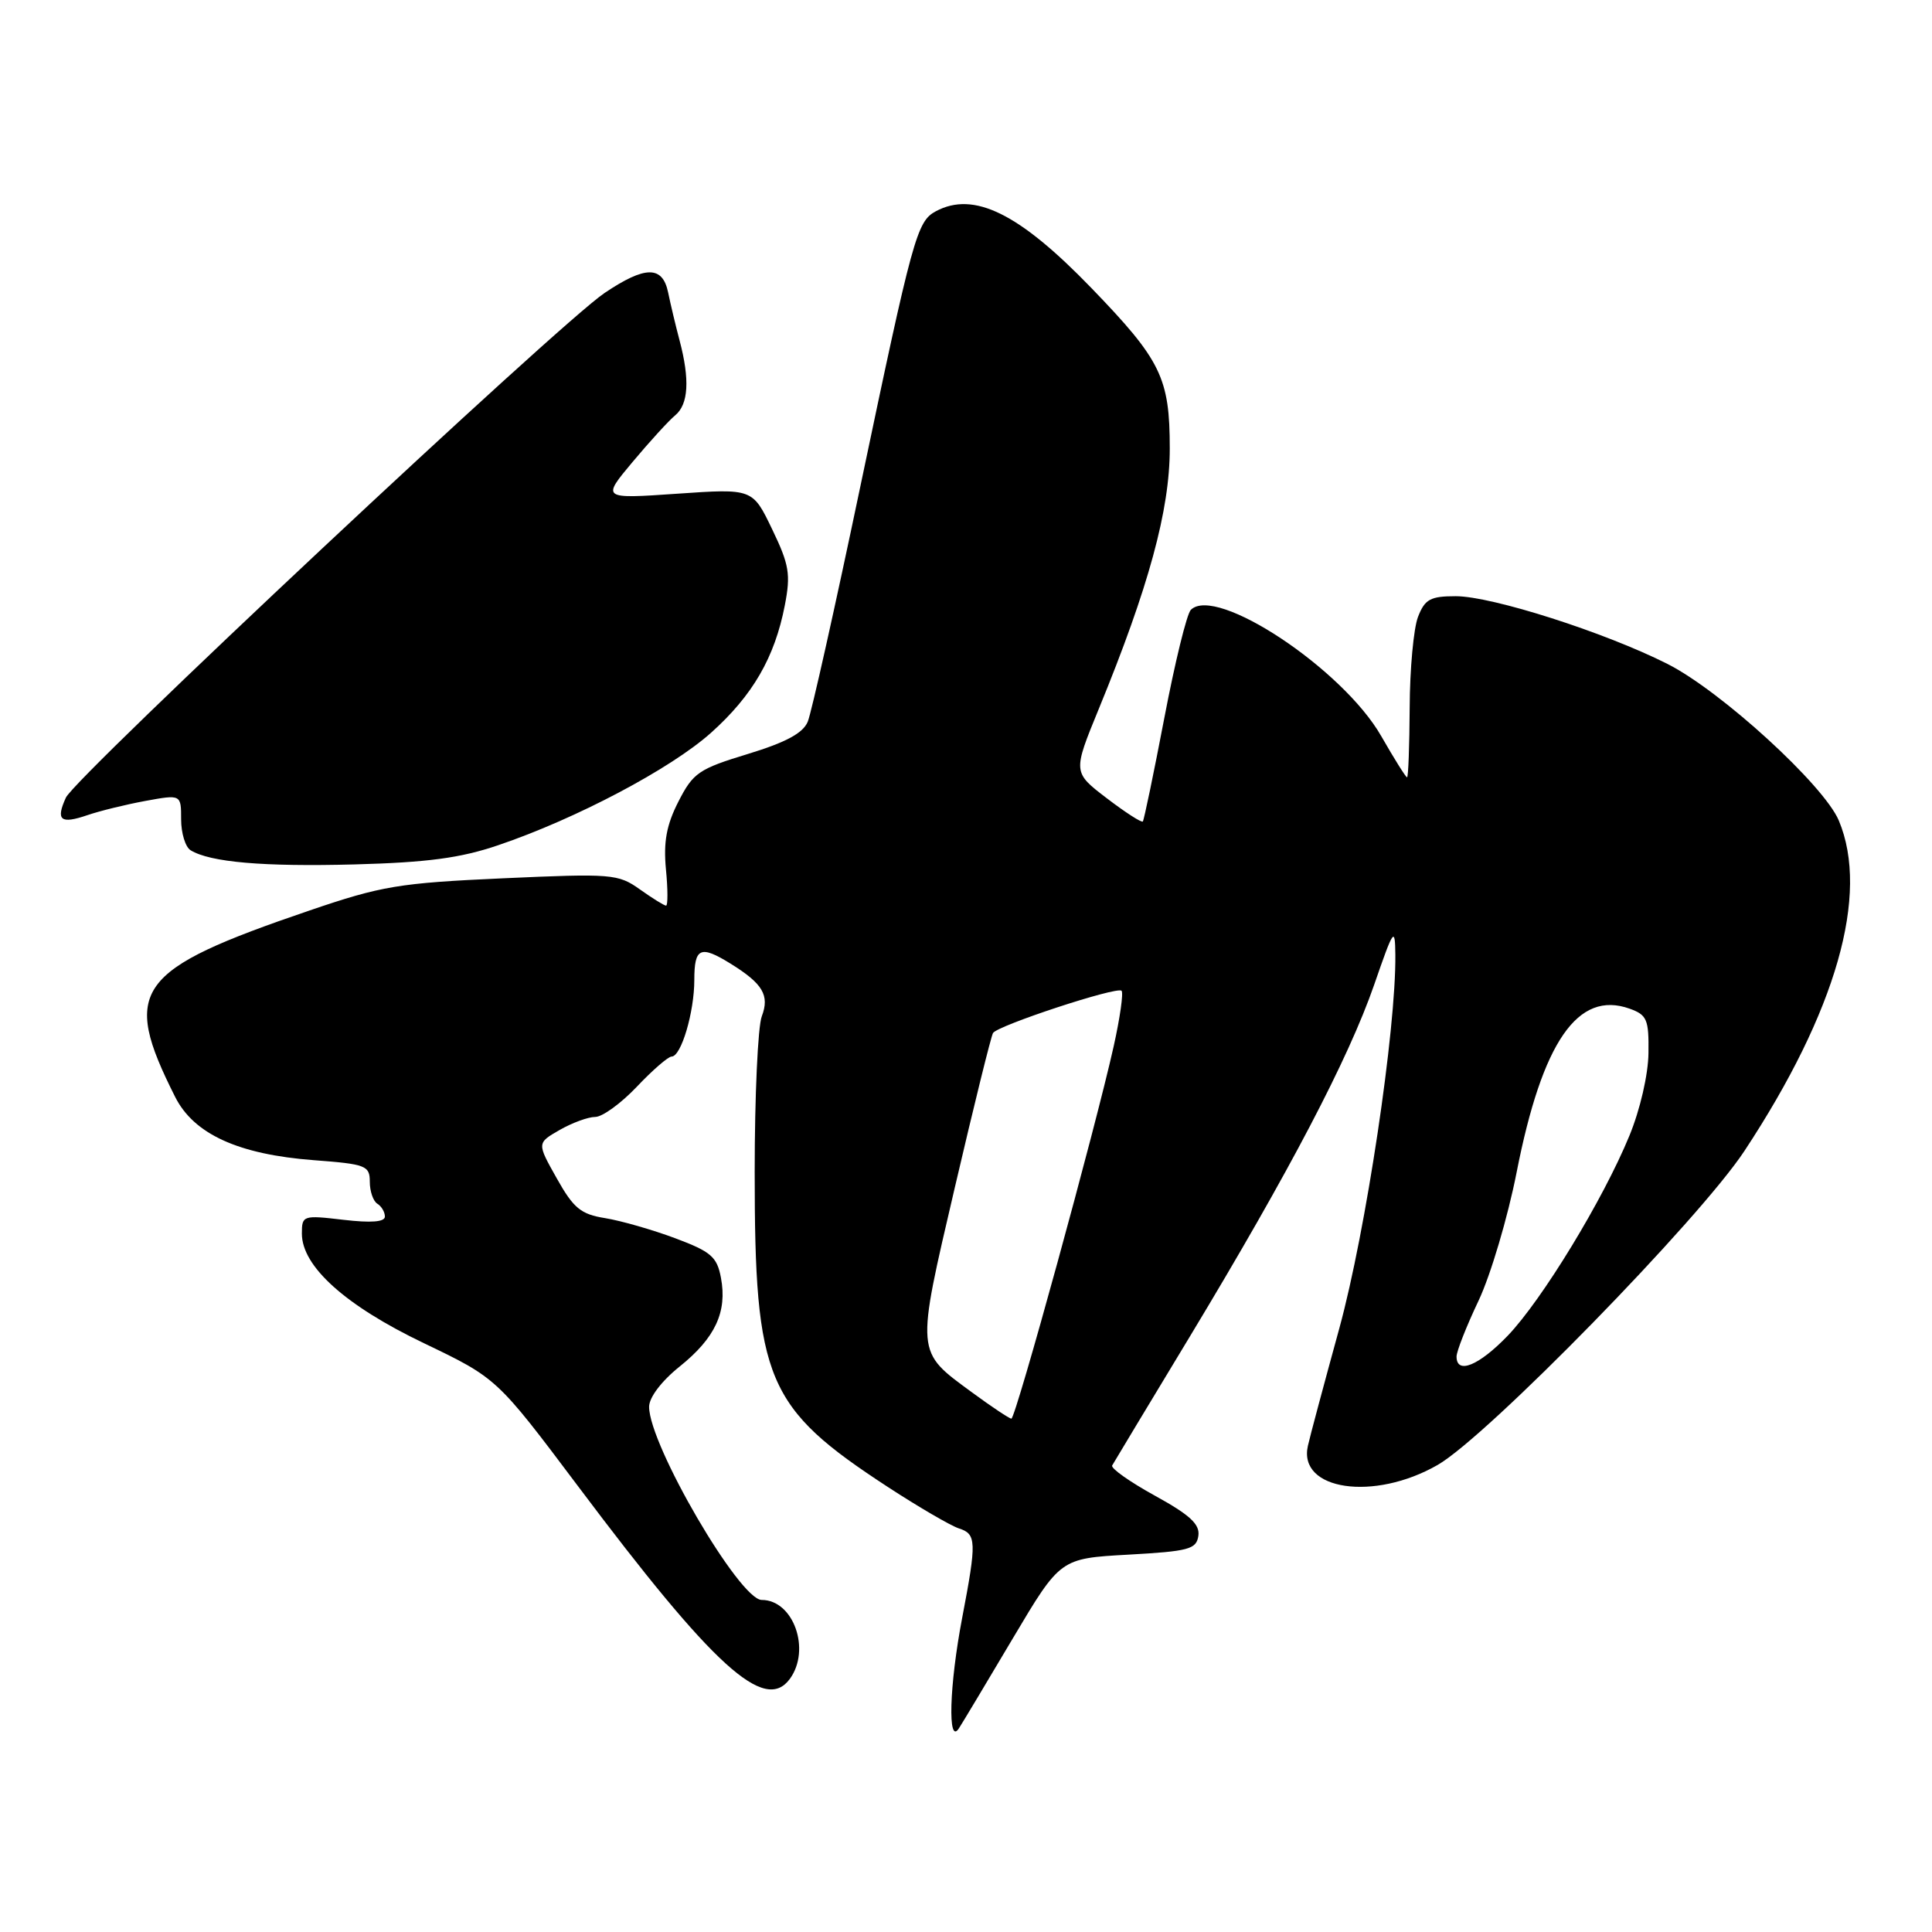 <?xml version="1.0" encoding="UTF-8" standalone="no"?>
<!DOCTYPE svg PUBLIC "-//W3C//DTD SVG 1.1//EN" "http://www.w3.org/Graphics/SVG/1.1/DTD/svg11.dtd" >
<svg xmlns="http://www.w3.org/2000/svg" xmlns:xlink="http://www.w3.org/1999/xlink" version="1.1" viewBox="0 0 256 256">
 <g >
 <path fill="currentColor"
d=" M 134.26 217.00 C 140.50 206.50 140.50 206.50 149.50 206.00 C 157.54 205.55 158.53 205.29 158.79 203.50 C 159.01 201.97 157.66 200.73 153.02 198.18 C 149.70 196.35 147.15 194.55 147.37 194.18 C 147.58 193.80 152.24 186.07 157.72 177.00 C 170.86 155.23 178.68 140.29 182.08 130.50 C 184.67 123.01 184.85 122.75 184.89 126.50 C 185.00 136.40 180.99 163.14 177.47 176.00 C 175.43 183.43 173.55 190.44 173.30 191.59 C 171.98 197.48 182.06 198.96 190.50 194.11 C 197.06 190.34 225.16 161.58 231.15 152.50 C 243.32 134.04 247.76 118.50 243.65 108.72 C 241.66 104.01 228.03 91.55 220.94 87.97 C 212.64 83.78 197.69 79.00 192.89 79.00 C 189.52 79.00 188.80 79.40 187.89 81.75 C 187.31 83.26 186.81 88.66 186.79 93.75 C 186.76 98.84 186.61 103.00 186.44 103.00 C 186.28 103.00 184.74 100.54 183.02 97.54 C 177.93 88.64 161.11 77.49 157.79 80.81 C 157.26 81.34 155.68 87.78 154.28 95.13 C 152.87 102.49 151.59 108.66 151.43 108.85 C 151.27 109.04 149.11 107.65 146.64 105.76 C 142.15 102.33 142.15 102.33 145.60 93.92 C 152.22 77.79 155.00 67.58 155.00 59.44 C 155.00 50.07 153.86 47.73 144.60 38.15 C 135.04 28.26 129.05 25.30 124.01 27.99 C 121.49 29.34 120.96 31.29 113.99 64.50 C 110.65 80.45 107.52 94.46 107.03 95.63 C 106.40 97.15 104.13 98.37 99.08 99.91 C 92.60 101.88 91.84 102.40 89.90 106.20 C 88.31 109.31 87.90 111.56 88.24 115.18 C 88.50 117.83 88.50 120.00 88.26 120.00 C 88.01 120.00 86.45 119.03 84.79 117.85 C 81.91 115.80 81.09 115.73 66.64 116.38 C 52.87 117.00 50.55 117.39 41.00 120.65 C 17.87 128.54 16.03 131.08 23.20 145.33 C 25.68 150.28 31.59 152.97 41.58 153.73 C 48.49 154.25 49.00 154.45 49.00 156.59 C 49.00 157.85 49.45 159.16 50.00 159.50 C 50.55 159.84 51.00 160.60 51.00 161.20 C 51.00 161.92 49.17 162.06 45.50 161.63 C 40.14 161.00 40.00 161.05 40.00 163.46 C 40.00 167.81 45.77 173.00 56.17 177.98 C 65.84 182.62 65.84 182.62 76.60 196.94 C 94.58 220.90 101.32 227.02 104.66 222.46 C 107.48 218.59 105.14 212.00 100.93 212.00 C 98.00 212.00 86.03 191.49 86.01 186.42 C 86.00 185.18 87.64 183.01 90.06 181.07 C 94.77 177.29 96.38 173.83 95.53 169.32 C 95.01 166.53 94.22 165.85 89.46 164.07 C 86.44 162.94 82.27 161.75 80.19 161.41 C 76.97 160.90 76.00 160.11 73.77 156.13 C 71.14 151.46 71.14 151.46 74.15 149.73 C 75.81 148.78 77.93 148.00 78.87 148.00 C 79.82 148.00 82.29 146.20 84.38 144.00 C 86.46 141.80 88.54 140.00 88.99 140.00 C 90.26 140.00 92.00 134.12 92.00 129.85 C 92.00 125.57 92.80 125.21 96.79 127.68 C 101.08 130.34 102.00 131.88 100.94 134.67 C 100.42 136.02 100.00 145.28 100.00 155.25 C 100.00 182.95 101.50 186.49 117.70 197.07 C 121.77 199.72 125.98 202.17 127.05 202.52 C 129.39 203.26 129.43 204.24 127.50 214.34 C 125.78 223.31 125.55 231.39 127.07 229.00 C 127.60 228.18 130.83 222.78 134.26 217.00 Z  M 66.00 112.00 C 76.33 108.50 88.87 101.87 94.20 97.11 C 99.73 92.16 102.65 87.13 103.99 80.22 C 104.79 76.09 104.58 74.83 102.31 70.12 C 99.72 64.73 99.72 64.73 89.72 65.42 C 79.72 66.11 79.72 66.11 83.83 61.20 C 86.09 58.50 88.63 55.72 89.47 55.03 C 91.23 53.57 91.42 50.30 90.05 45.12 C 89.52 43.13 88.84 40.26 88.53 38.75 C 87.79 35.18 85.49 35.20 80.11 38.82 C 74.11 42.84 10.00 102.91 8.73 105.69 C 7.36 108.70 8.02 109.23 11.59 108.01 C 13.19 107.46 16.64 106.61 19.25 106.13 C 24.00 105.26 24.00 105.26 24.00 108.57 C 24.00 110.39 24.56 112.23 25.25 112.66 C 27.83 114.25 34.88 114.86 47.00 114.54 C 56.60 114.28 61.01 113.70 66.00 112.00 Z  M 128.80 184.50 C 121.29 178.99 121.34 179.56 126.53 157.30 C 129.06 146.46 131.33 137.27 131.58 136.88 C 132.19 135.88 148.01 130.68 148.61 131.28 C 148.88 131.55 148.41 134.86 147.57 138.63 C 145.17 149.43 134.57 188.00 134.01 187.98 C 133.73 187.96 131.38 186.40 128.80 184.50 Z  M 193.00 179.75 C 193.00 179.06 194.31 175.73 195.92 172.34 C 197.52 168.95 199.79 161.30 200.96 155.34 C 204.36 138.03 209.07 131.21 215.92 133.65 C 218.24 134.48 218.49 135.08 218.43 139.54 C 218.40 142.38 217.32 147.06 215.90 150.50 C 212.43 158.95 204.33 172.25 199.78 176.99 C 195.96 180.96 193.00 182.17 193.00 179.75 Z "/>
</g>
</svg>